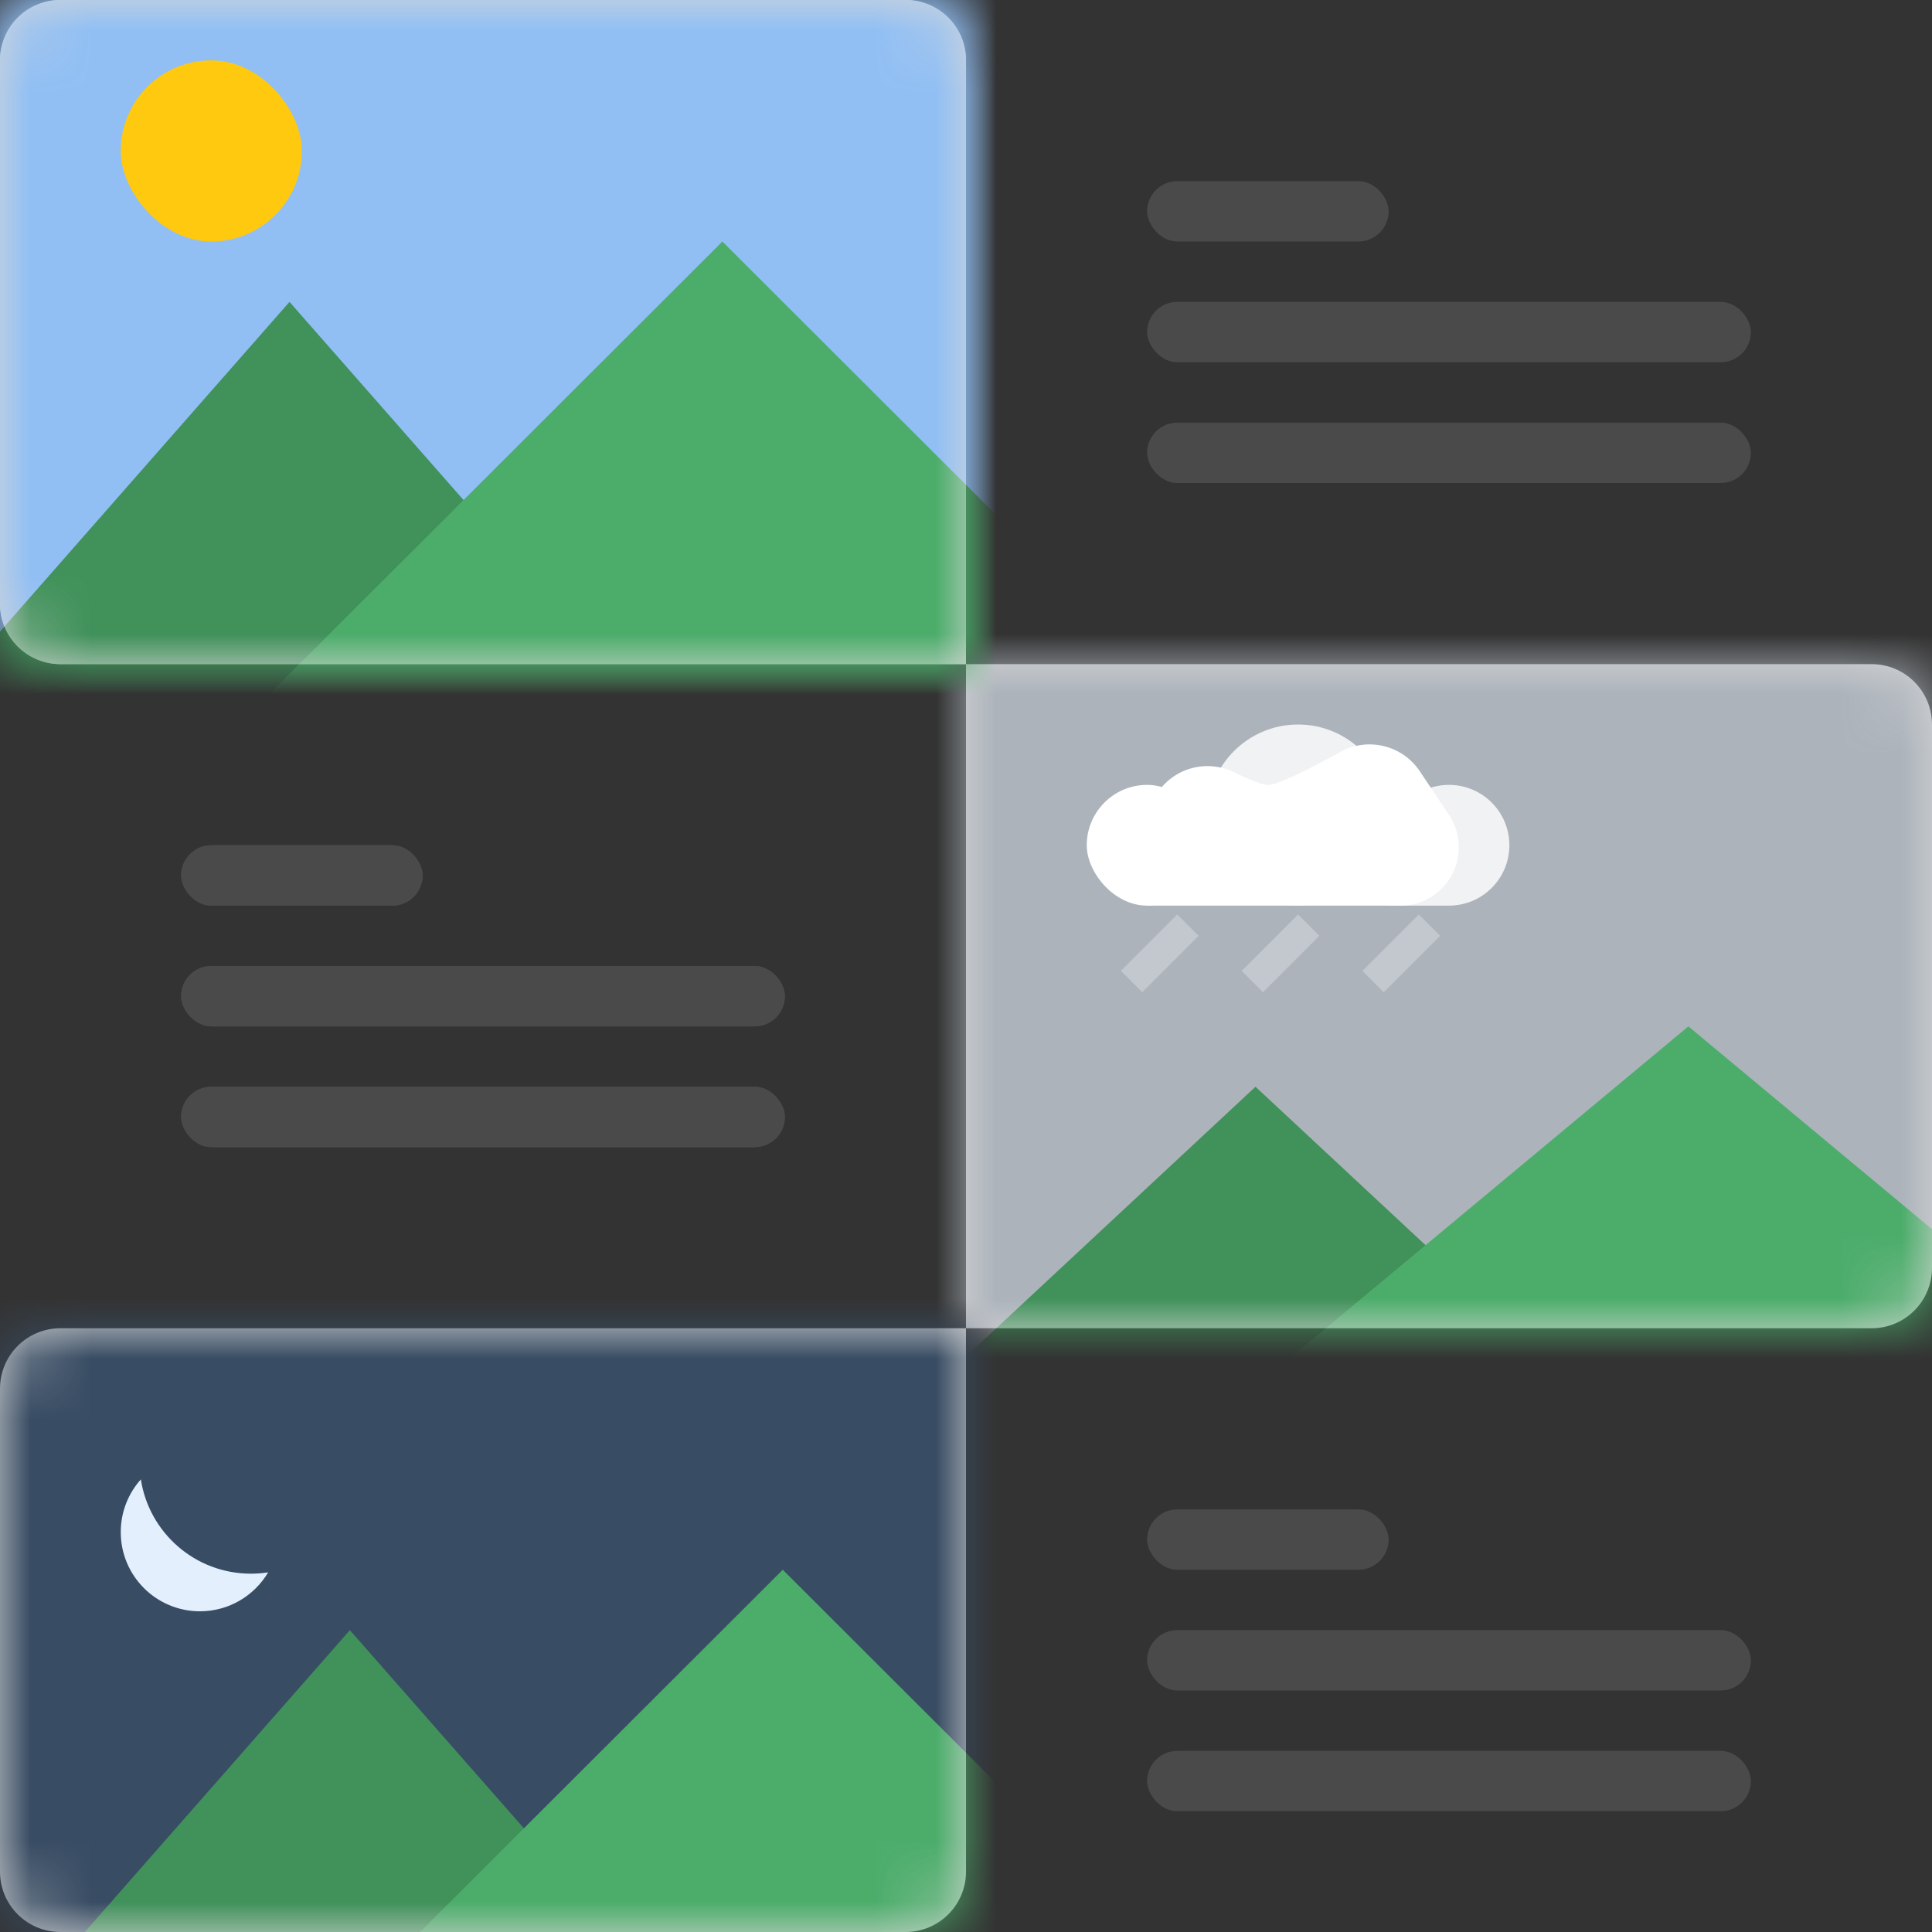 <?xml version="1.0" encoding="UTF-8"?>
<svg width="32px" height="32px" viewBox="0 0 32 32" version="1.1" xmlns="http://www.w3.org/2000/svg" xmlns:xlink="http://www.w3.org/1999/xlink">
    <rect x="0" y="0" width="32" height="32" fill="#333333" stroke="none"/>
    <!-- Generator: Sketch 46.2 (44496) - http://www.bohemiancoding.com/sketch -->
    <title>Services</title>
    <desc>Created with Sketch.</desc>
    <defs>
        <path d="M0,0 L15,0 L15,0 C15.552,-1.01453063e-16 16,0.448 16,1 L16,10 L16,10 C16,10.552 15.552,11 15,11 L0,11 L0,0 Z" id="path-1"></path>
        <path d="M1,0 L15,0 L15,0 C15.552,-1.01453063e-16 16,0.448 16,1 L16,11 L1,11 L1,11 C0.448,11 6.76353751e-17,10.552 0,10 L0,1 L0,1 C-6.76353751e-17,0.448 0.448,1.01453063e-16 1,0 Z" id="path-3"></path>
        <path d="M1,4.44102762e-16 L16,4.44102762e-16 L16,9 L16,9 C16,9.552 15.552,10 15,10 L1,10 L1,10 C0.448,10 6.76353751e-17,9.552 0,9 L0,1 L0,1 C-6.76353751e-17,0.448 0.448,9.89632638e-16 1,8.8817842e-16 Z" id="path-5"></path>
        <path d="M1,0 L15,0 L15,0 C15.552,-1.01453063e-16 16,0.448 16,1 L16,11 L1,11 L1,11 C0.448,11 6.76353751e-17,10.552 0,10 L0,1 L0,1 C-6.76353751e-17,0.448 0.448,1.01453063e-16 1,0 Z" id="path-7"></path>
    </defs>
    <g id="Page-1" stroke="none" stroke-width="1" fill="none" fill-rule="evenodd">
        <g id="Services">
            <g id="element-icon-single-image" transform="translate(16, 11)">
                <mask id="mask-2" fill="white">
                    <use xlink:href="#path-1"></use>
                </mask>
                <use id="Mask" fill="#D8D8D8" xlink:href="#path-1"></use>
                <g mask="url(#mask-2)" fill-rule="nonzero">
                    <g transform="translate(-1, -2)">
                        <rect id="Rectangle" stroke="#979797" stroke-width="1" fill="#ACB3BB" x="0" y="0" width="18" height="18"></rect>
                        <path d="M14.545,18 L1.703,18 C0.762,18 0,17.294 0,16.414 L0,14.399 L5.795,9 L15,17.576 L14.545,18 Z" id="Combined-Shape" stroke="none" fill="#40915A"></path>
                        <path d="M18,12.191 L18,16.573 C18,17.361 17.237,18 16.286,18 L1.408,18 C1.267,18 1.131,17.986 1,17.96 L12.965,8 L18,12.191 Z" id="Combined-Shape" stroke="none" fill="#4CAD6B"></path>
                    </g>
                </g>
            </g>
            <g id="element-icon-single-image">
                <mask id="mask-4" fill="white">
                    <use xlink:href="#path-3"></use>
                </mask>
                <use id="Mask" fill="#D8D8D8" xlink:href="#path-3"></use>
                <g mask="url(#mask-4)" fill-rule="nonzero">
                    <g transform="translate(-1, -2)">
                        <rect id="Rectangle" stroke="#979797" stroke-width="1" fill="#91BFF4" x="0" y="0" width="18" height="18"></rect>
                        <path d="M14.545,18 L1.703,18 C0.762,18 0,17.137 0,16.061 L0,13.599 L5.795,7 L15,17.481 L14.545,18 Z" id="Combined-Shape" stroke="none" fill="#40915A"></path>
                        <path d="M18,11.029 L18,16.288 C18,17.233 17.237,18 16.286,18 L1.408,18 C1.267,18 1.131,17.983 1,17.951 L12.965,6 L18,11.029 Z" id="Combined-Shape" stroke="none" fill="#4CAD6B"></path>
                        <rect id="Rectangle-10" stroke="none" fill="#FFC90F" x="3" y="3" width="3" height="3" rx="1.5"></rect>
                    </g>
                </g>
            </g>
            <g id="element-icon-single-image" transform="translate(0, 22)">
                <mask id="mask-6" fill="white">
                    <use xlink:href="#path-5"></use>
                </mask>
                <use id="Mask" fill="#D8D8D8" xlink:href="#path-5"></use>
                <g mask="url(#mask-6)" fill-rule="nonzero">
                    <g transform="translate(-1, -3)">
                        <rect id="Rectangle" stroke="#979797" stroke-width="1" fill="#384C63" x="0" y="0" width="18" height="18"></rect>
                        <path d="M15.545,19 L2.703,19 C1.762,19 1,18.137 1,17.061 L1,14.599 L6.795,8 L16,18.481 L15.545,19 Z" id="Combined-Shape" stroke="none" fill="#40915A"></path>
                        <path d="M19,12.029 L19,17.288 C19,18.233 18.237,19 17.286,19 L2.408,19 C2.267,19 2.131,18.983 2,18.951 L13.965,7 L19,12.029 Z" id="Combined-Shape" stroke="none" fill="#4CAD6B"></path>
                        <path d="M5.442,7.043 C5.213,7.429 4.793,7.688 4.312,7.688 L4.312,7.688 C3.587,7.688 3,7.101 3,6.377 L3,6.377 C3,6.041 3.126,5.735 3.333,5.503 C3.469,6.388 4.233,7.065 5.156,7.065 C5.253,7.065 5.348,7.058 5.442,7.043 Z" id="Combined-Shape" stroke="none" fill="#E4EFFD"></path>
                    </g>
                </g>
            </g>
            <path d="M8.5,25.5 L8.5,25.5" id="Yll" stroke="#E4EFFD" opacity="0.51" stroke-linecap="square"></path>
            <path d="M6.5,23.5 L6.5,23.5" id="Yll" stroke="#E4EFFD" opacity="0.51" stroke-linecap="square"></path>
            <rect id="Rectangle-11" fill="#4A4A4A" x="3" y="14" width="4" height="1" rx="0.5"></rect>
            <rect id="Rectangle-11-Copy" fill="#4A4A4A" x="3" y="16" width="10" height="1" rx="0.5"></rect>
            <rect id="Rectangle-11-Copy-2" fill="#4A4A4A" x="3" y="18" width="10" height="1" rx="0.5"></rect>
            <rect id="Rectangle-11" fill="#4A4A4A" x="19" y="3" width="4" height="1" rx="0.5"></rect>
            <rect id="Rectangle-11-Copy-3" fill="#4A4A4A" x="19" y="25" width="4" height="1" rx="0.5"></rect>
            <rect id="Rectangle-11-Copy" fill="#4A4A4A" x="19" y="5" width="10" height="1" rx="0.5"></rect>
            <g id="Group" transform="translate(18, 12)" fill="#FFFFFF">
                <path d="M2.438,0.79 C2.725,0.93 2.913,1 3,1 C3.141,1 3.542,0.818 4.202,0.454 L4.202,0.454 C4.657,0.203 5.229,0.343 5.517,0.775 L6,1.5 L6,1.5 C6.296,1.943 6.176,2.542 5.732,2.838 C5.574,2.944 5.388,3 5.197,3 L1,3 L1,1.689 L1,1.689 C1,1.137 1.448,0.689 2,0.689 C2.152,0.689 2.302,0.724 2.438,0.79 Z" id="Rectangle-2"></path>
                <path d="M6,3 C6.552,3 7,2.552 7,2 C7,1.448 6.552,1 6,1 C5.448,1 5,1.448 5,2 C5,2.163 5,2.496 5,3 C5.461,3 5.794,3 6,3 Z" id="Oval" opacity="0.832"></path>
                <circle id="Oval-4" opacity="0.822" cx="3.5" cy="1.5" r="1.5"></circle>
                <rect id="Rectangle-10" fill-rule="nonzero" x="0" y="1" width="2" height="2" rx="1"></rect>
            </g>
            <rect id="Rectangle-11-Copy-4" fill="#4A4A4A" x="19" y="27" width="10" height="1" rx="0.5"></rect>
            <rect id="Rectangle-11-Copy-2" fill="#4A4A4A" x="19" y="7" width="10" height="1" rx="0.5"></rect>
            <rect id="Rectangle-11-Copy-5" fill="#4A4A4A" x="19" y="29" width="10" height="1" rx="0.5"></rect>
            <path d="M19.5,15.5 L18.919,16.081" id="Line" stroke="#FFFFFF" stroke-width="0.5" opacity="0.277" stroke-linecap="square"></path>
            <path d="M21.5,15.5 L20.919,16.081" id="Line" stroke="#FFFFFF" stroke-width="0.5" opacity="0.277" stroke-linecap="square"></path>
            <path d="M23.5,15.5 L22.919,16.081" id="Line-Copy" stroke="#FFFFFF" stroke-width="0.5" opacity="0.277" stroke-linecap="square"></path>
            <g id="element-icon-single-image">
                <mask id="mask-8" fill="white">
                    <use xlink:href="#path-7"></use>
                </mask>
                <use id="Mask" fill="#D8D8D8" xlink:href="#path-7"></use>
                <g mask="url(#mask-8)" fill-rule="nonzero">
                    <g transform="translate(-1, -2)">
                        <rect id="Rectangle" stroke="#979797" stroke-width="1" fill="#91BFF4" x="0" y="0" width="18" height="18"></rect>
                        <path d="M14.545,18 L1.703,18 C0.762,18 0,17.137 0,16.061 L0,13.599 L5.795,7 L15,17.481 L14.545,18 Z" id="Combined-Shape" stroke="none" fill="#40915A"></path>
                        <path d="M18,11.029 L18,16.288 C18,17.233 17.237,18 16.286,18 L1.408,18 C1.267,18 1.131,17.983 1,17.951 L12.965,6 L18,11.029 Z" id="Combined-Shape" stroke="none" fill="#4CAD6B"></path>
                        <rect id="Rectangle-10" stroke="none" fill="#FFC90F" x="3" y="3" width="3" height="3" rx="1.5"></rect>
                    </g>
                </g>
            </g>
            <rect id="Rectangle-11" fill="#4A4A4A" x="3" y="14" width="4" height="1" rx="0.5"></rect>
            <rect id="Rectangle-11-Copy" fill="#4A4A4A" x="3" y="16" width="10" height="1" rx="0.5"></rect>
            <rect id="Rectangle-11-Copy-2" fill="#4A4A4A" x="3" y="18" width="10" height="1" rx="0.5"></rect>
        </g>
    </g>
</svg>